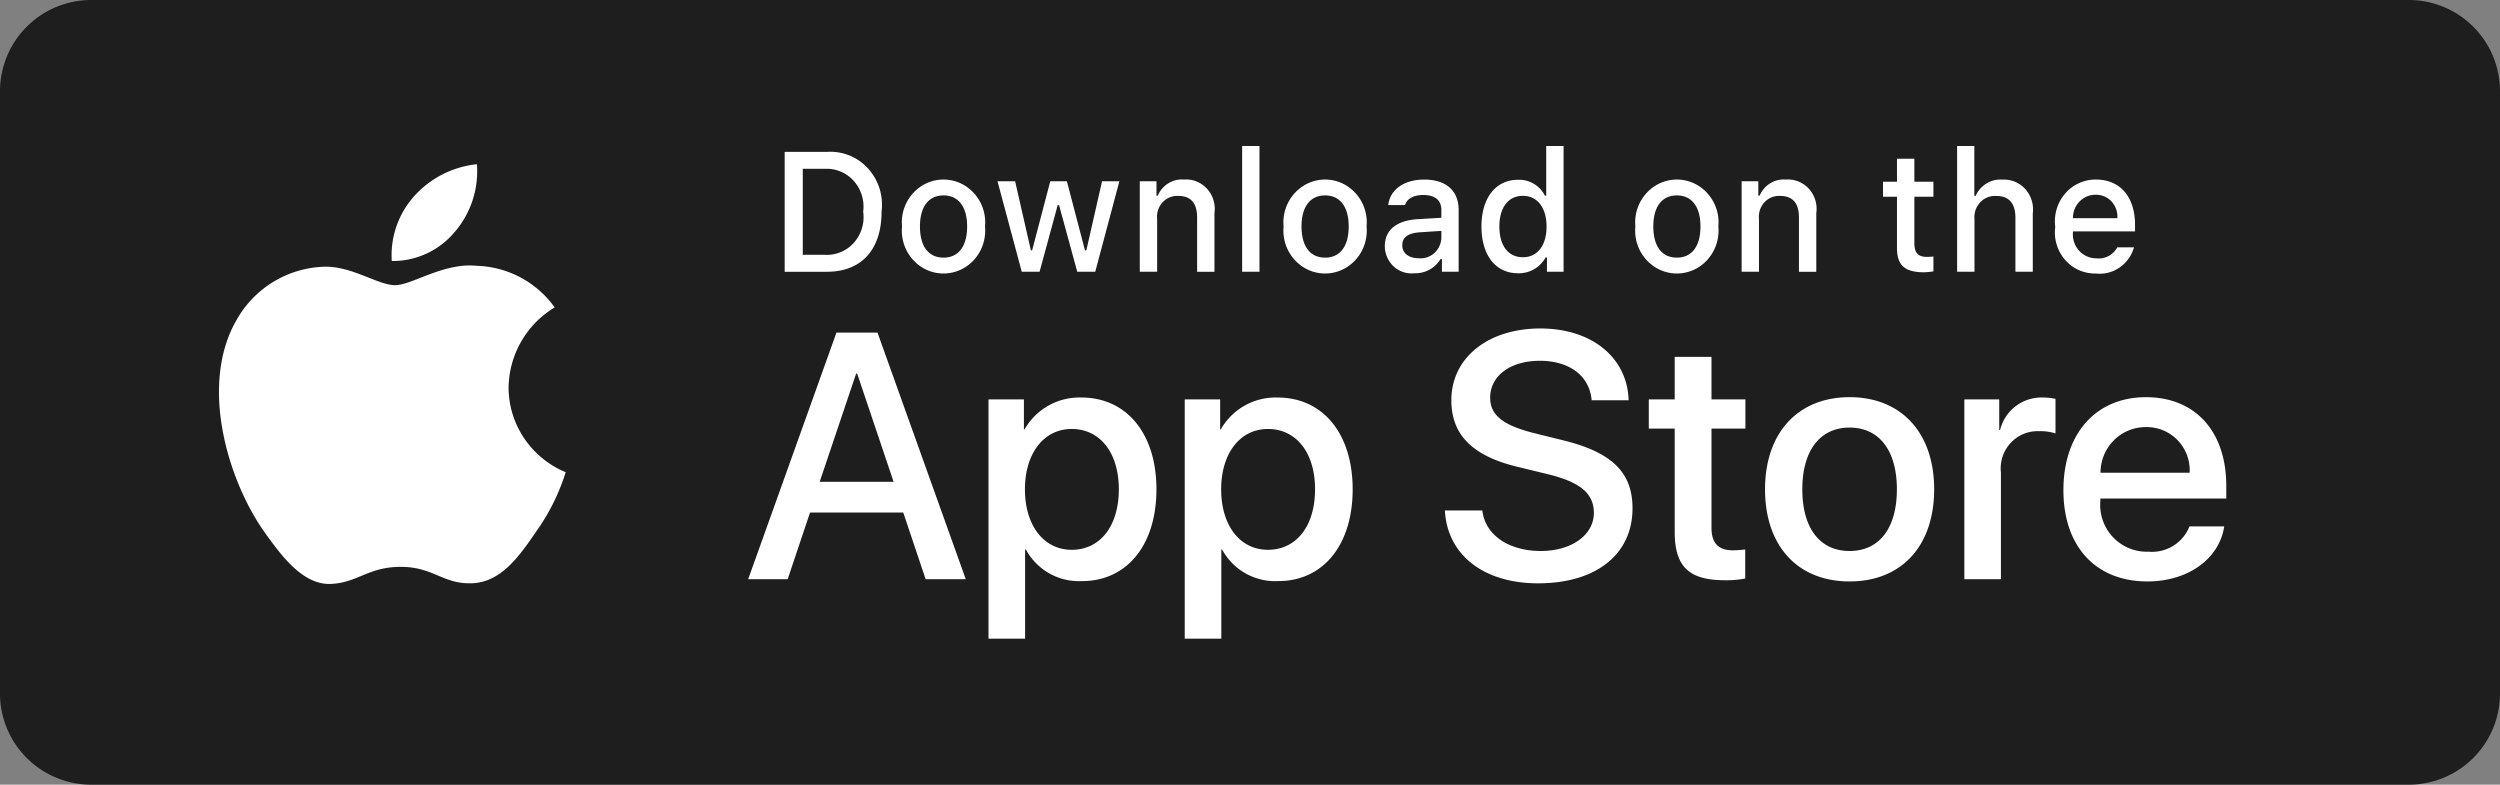 <svg xmlns="http://www.w3.org/2000/svg" width="137" height="43" viewBox="0 0 137 43">
    <rect x="0" y="0" width="137" height="43" fill="#808080" stroke="none"/>
    <g fill="none" fill-rule="evenodd">
        <path fill="#1E1E1E" d="M5 0h127a5 5 0 0 1 5 5v33a5 5 0 0 1-5 5H5a5 5 0 0 1-5-5V5a5 5 0 0 1 5-5z"/>
        <g fill="#FFF" fill-rule="nonzero">
            <path d="M49.498 28.087H44.39l-1.226 3.653H41l4.838-13.515h2.248l4.838 13.515h-2.2l-1.226-3.653zm-4.579-1.685h4.05l-1.997-5.929h-.056l-1.997 5.929zm18.454.412c0 3.062-1.625 5.03-4.077 5.03a3.306 3.306 0 0 1-3.074-1.725h-.047V35H54.17V21.887h1.941v1.639h.037a3.46 3.46 0 0 1 3.11-1.742c2.48 0 4.115 1.977 4.115 5.03zm-2.061 0c0-1.995-1.023-3.306-2.582-3.306-1.533 0-2.563 1.339-2.563 3.306 0 1.985 1.03 3.315 2.563 3.315 1.56 0 2.582-1.302 2.582-3.315zm12.814 0c0 3.062-1.625 5.03-4.077 5.03a3.306 3.306 0 0 1-3.074-1.725h-.046V35h-2.006V21.887h1.941v1.639h.037a3.46 3.46 0 0 1 3.111-1.742c2.48 0 4.114 1.977 4.114 5.03zm-2.061 0c0-1.995-1.022-3.306-2.582-3.306-1.532 0-2.563 1.339-2.563 3.306 0 1.985 1.03 3.315 2.563 3.315 1.56 0 2.582-1.302 2.582-3.315zm9.168 1.16c.149 1.34 1.44 2.22 3.204 2.22 1.69 0 2.907-.88 2.907-2.088 0-1.049-.734-1.677-2.47-2.107l-1.737-.422c-2.461-.6-3.603-1.76-3.603-3.643 0-2.332 2.014-3.934 4.876-3.934 2.831 0 4.772 1.602 4.838 3.934h-2.025c-.12-1.35-1.226-2.163-2.842-2.163-1.615 0-2.72.823-2.72 2.022 0 .956.705 1.518 2.432 1.948l1.477.366c2.75.656 3.892 1.77 3.892 3.746 0 2.529-1.997 4.113-5.174 4.113-2.971 0-4.978-1.547-5.108-3.991h2.053zm12.557-8.419v2.332h1.858v1.602H93.79v5.432c0 .844.372 1.237 1.189 1.237.22-.004.44-.02.66-.047v1.592c-.368.07-.741.1-1.115.094-1.978 0-2.75-.75-2.75-2.66v-5.648h-1.42v-1.602h1.42v-2.332h2.016zm2.934 7.26c0-3.101 1.81-5.05 4.633-5.05 2.833 0 4.635 1.949 4.635 5.05 0 3.108-1.792 5.048-4.635 5.048-2.84 0-4.633-1.94-4.633-5.049zm7.225 0c0-2.128-.967-3.383-2.592-3.383s-2.59 1.265-2.59 3.382c0 2.135.965 3.381 2.59 3.381s2.592-1.246 2.592-3.38zm3.697-4.928h1.912v1.677h.047a2.333 2.333 0 0 1 2.35-1.78c.231-.001.461.024.687.075v1.892a2.781 2.781 0 0 0-.901-.122 2.012 2.012 0 0 0-1.562.648 2.05 2.05 0 0 0-.528 1.619v5.844h-2.005v-9.853zm14.242 6.96c-.27 1.788-1.997 3.016-4.207 3.016-2.842 0-4.606-1.921-4.606-5.002 0-3.09 1.774-5.095 4.522-5.095 2.703 0 4.403 1.872 4.403 4.86v.693h-6.9v.122a2.58 2.58 0 0 0 .69 1.994 2.534 2.534 0 0 0 1.938.797 2.209 2.209 0 0 0 2.256-1.386h1.904zm-6.78-2.942h4.885a2.381 2.381 0 0 0-.656-1.778 2.34 2.34 0 0 0-1.74-.722 2.463 2.463 0 0 0-1.76.727 2.505 2.505 0 0 0-.728 1.773zM45.307 8.324a2.783 2.783 0 0 1 2.253.9c.582.632.858 1.5.751 2.364 0 2.098-1.102 3.305-3.004 3.305H43v-6.57h2.307zm-1.315 5.64h1.204a1.98 1.98 0 0 0 1.6-.666 2.105 2.105 0 0 0 .506-1.697 2.11 2.11 0 0 0-.515-1.685 1.985 1.985 0 0 0-1.591-.664h-1.204v4.712zm5.44-1.552a2.37 2.37 0 0 1 1.069-2.22 2.23 2.23 0 0 1 2.407 0 2.37 2.37 0 0 1 1.07 2.22c.083.89-.33 1.75-1.068 2.222a2.23 2.23 0 0 1-2.41 0 2.371 2.371 0 0 1-1.068-2.222zm3.567 0c0-1.075-.47-1.703-1.293-1.703-.827 0-1.292.628-1.292 1.703 0 1.083.465 1.706 1.292 1.706.824 0 1.293-.627 1.293-1.706zm7.02 2.48h-.986l-.996-3.65h-.076l-.992 3.65h-.977l-1.328-4.957h.965l.863 3.783h.07l.992-3.783h.912l.99 3.783h.076l.86-3.783h.95l-1.323 4.957zm2.44-4.957h.916v.788h.071c.247-.58.825-.935 1.438-.883.475-.037.94.15 1.265.509.325.359.473.85.403 1.334v3.21h-.95v-2.964c0-.797-.337-1.193-1.04-1.193a1.09 1.09 0 0 0-.857.356c-.22.242-.328.57-.294.9v2.9h-.951V9.935zM68.069 8h.95v6.892h-.95V8zm2.273 4.412a2.37 2.37 0 0 1 1.07-2.22 2.23 2.23 0 0 1 2.407 0 2.37 2.37 0 0 1 1.069 2.22c.084.89-.33 1.75-1.068 2.222a2.23 2.23 0 0 1-2.41 0 2.371 2.371 0 0 1-1.068-2.222zm3.567 0c0-1.075-.47-1.703-1.293-1.703-.826 0-1.292.628-1.292 1.703 0 1.083.466 1.706 1.292 1.706.824 0 1.293-.627 1.293-1.706zm1.98 1.079c0-.893.646-1.407 1.793-1.48l1.305-.078v-.428c0-.523-.337-.819-.987-.819-.53 0-.898.2-1.004.551h-.92c.096-.851.875-1.397 1.968-1.397 1.208 0 1.89.618 1.89 1.665v3.387h-.916v-.696h-.075a1.61 1.61 0 0 1-1.447.778 1.43 1.43 0 0 1-1.124-.375 1.517 1.517 0 0 1-.483-1.108zm3.098-.424v-.414l-1.177.077c-.664.046-.965.278-.965.715 0 .446.377.706.894.706.306.032.612-.066.847-.27a1.18 1.18 0 0 0 .4-.814zm2.197-.655c0-1.567.783-2.559 2-2.559a1.58 1.58 0 0 1 1.478.87h.071V8h.951v6.892h-.911v-.783h-.075a1.663 1.663 0 0 1-1.514.865c-1.226 0-2-.992-2-2.562zm.982 0c0 1.051.482 1.684 1.288 1.684.802 0 1.297-.642 1.297-1.68 0-1.033-.5-1.684-1.297-1.684-.8 0-1.288.637-1.288 1.68zm7.453 0a2.37 2.37 0 0 1 1.07-2.22 2.23 2.23 0 0 1 2.407 0 2.37 2.37 0 0 1 1.069 2.22c.084.89-.33 1.75-1.068 2.222a2.23 2.23 0 0 1-2.41 0 2.371 2.371 0 0 1-1.068-2.222zm3.567 0c0-1.075-.469-1.703-1.293-1.703-.826 0-1.291.628-1.291 1.703 0 1.083.465 1.706 1.291 1.706.824 0 1.293-.627 1.293-1.706zm2.255-2.477h.915v.788h.071c.247-.58.825-.935 1.438-.883.475-.037.94.15 1.265.509.325.359.473.85.403 1.334v3.21h-.95v-2.964c0-.797-.337-1.193-1.04-1.193a1.09 1.09 0 0 0-.857.356c-.22.242-.328.57-.294.9v2.9h-.951V9.935zm9.467-1.234v1.257h1.044v.824h-1.044v2.549c0 .52.208.747.681.747.121 0 .242-.008.363-.023v.815c-.171.031-.344.048-.518.05-1.057 0-1.479-.383-1.479-1.339v-2.8h-.765v-.823h.765V8.7h.953zM107.25 8h.943v2.732h.075c.259-.585.846-.94 1.47-.888.472-.027.93.165 1.252.522.32.358.47.844.407 1.326v3.2h-.952v-2.959c0-.792-.359-1.193-1.03-1.193a1.108 1.108 0 0 0-.891.339 1.178 1.178 0 0 0-.323.918v2.895h-.951V8zm9.693 5.554c-.267.935-1.147 1.54-2.089 1.434a2.161 2.161 0 0 1-1.689-.75 2.295 2.295 0 0 1-.537-1.809 2.33 2.33 0 0 1 .537-1.816 2.196 2.196 0 0 1 1.685-.773c1.341 0 2.15.942 2.15 2.499v.34h-3.403v.056c-.03.368.092.731.336 1.002.245.27.589.422.947.418.466.057.919-.18 1.147-.601h.916zm-3.346-1.598h2.434a1.217 1.217 0 0 0-.317-.912 1.147 1.147 0 0 0-.87-.372 1.215 1.215 0 0 0-.886.372c-.235.241-.365.57-.361.912zM27.87 21.231a5.211 5.211 0 0 1 2.527-4.385 5.455 5.455 0 0 0-4.28-2.28c-1.802-.185-3.548 1.062-4.465 1.062-.936 0-2.349-1.043-3.87-1.012a5.712 5.712 0 0 0-4.797 2.881c-2.074 3.537-.527 8.735 1.46 11.594.994 1.4 2.156 2.963 3.676 2.908 1.487-.061 2.043-.935 3.838-.935 1.78 0 2.3.935 3.852.9 1.596-.026 2.601-1.407 3.56-2.82.715-.997 1.264-2.1 1.629-3.266-1.896-.79-3.129-2.62-3.13-4.647zm-2.93-8.544A5.095 5.095 0 0 0 26.135 9a5.344 5.344 0 0 0-3.44 1.753 4.85 4.85 0 0 0-1.226 3.55 4.423 4.423 0 0 0 3.47-1.616z"/>
        </g>
    </g>
</svg>
